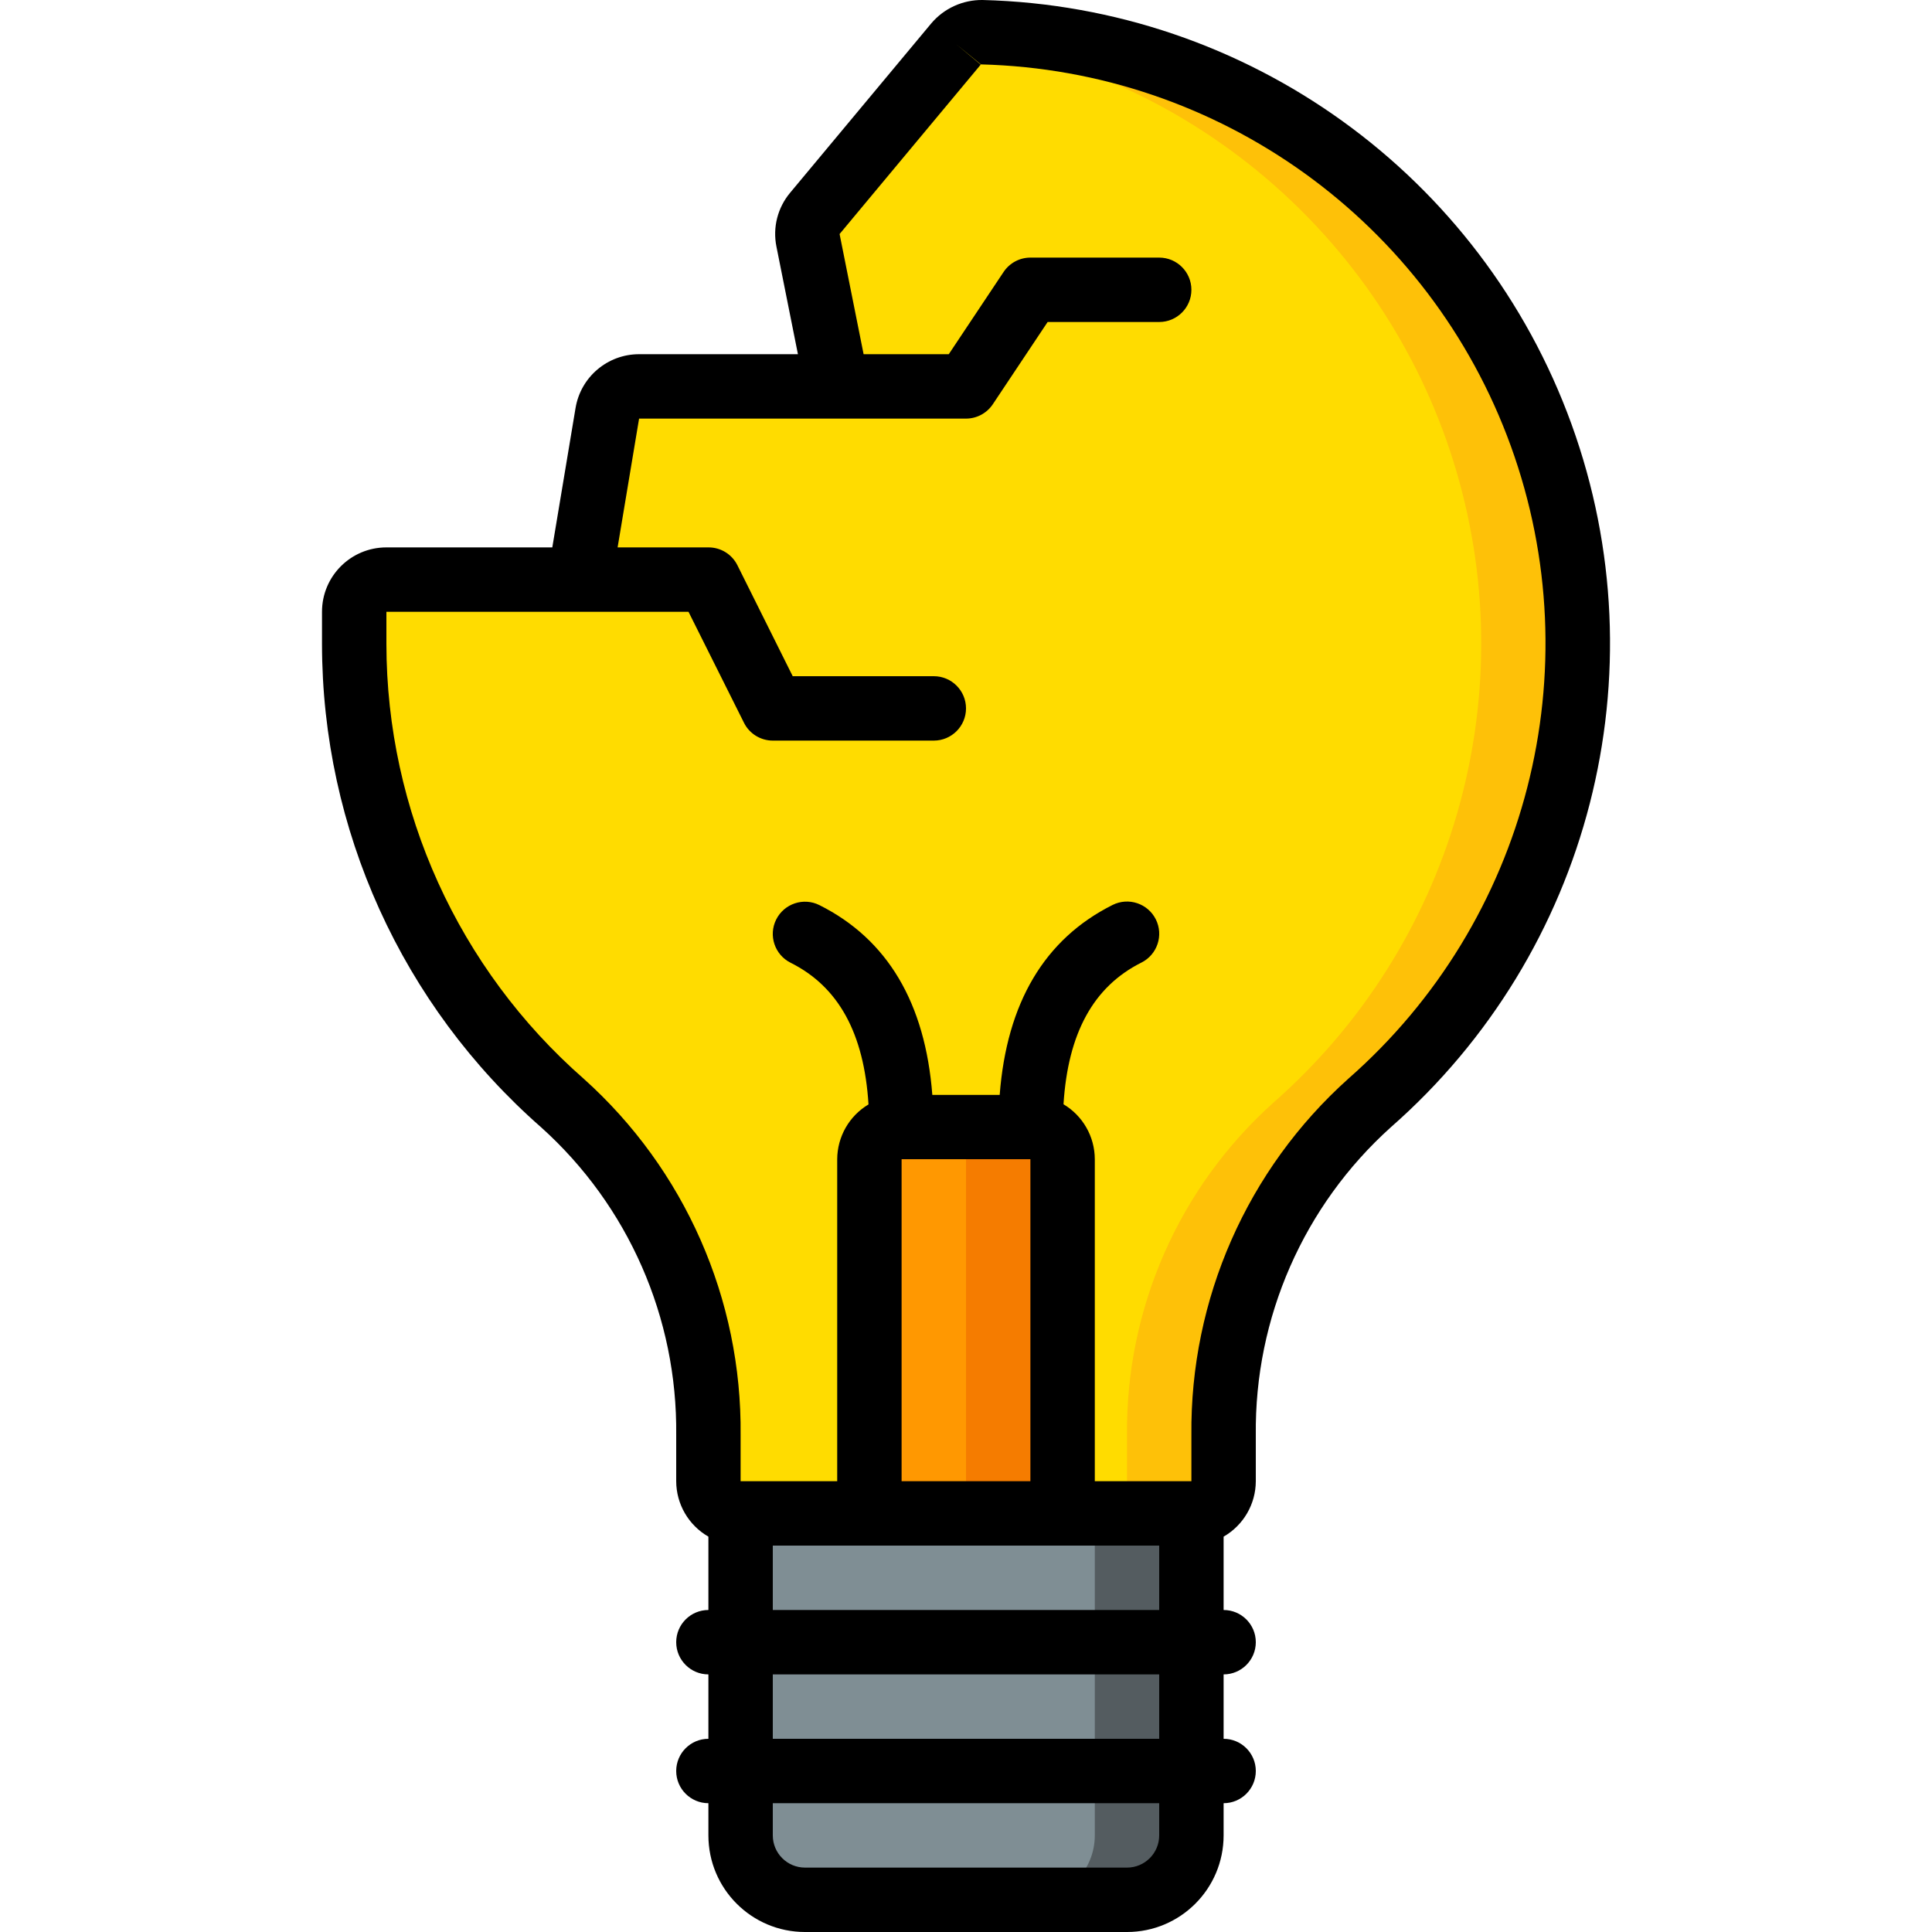 <svg height="512" viewBox="0 0 40 60" width="512" xmlns="http://www.w3.org/2000/svg"><g id="Page-1" fill="none" fill-rule="evenodd"><g id="047---Broken-Light-Bulb" fill-rule="nonzero"><path id="Shape" d="m19.689 1.368c.197-.238.491-.373.8-.368 7.816.196 14.713 5.164 17.376 12.515 2.663 7.351.547 15.583-5.33 20.74-2.922 2.627-4.574 6.384-4.535 10.313v1.432c0 .552-.448 1-1 1h-14c-.552 0-1-.448-1-1v-1.434c.039-3.928-1.612-7.683-4.533-10.31-4.113-3.595-6.471-8.793-6.467-14.256v-1c0-.552.448-1 1-1h6l.861-5.164c.08-.482.497-.836.986-.836h6.153l-.906-4.536c-.06-.297.018-.604.212-.837z" fill="#ffdc00"/><path id="Shape" d="m20.488 1c-.226.003-.443.084-.617.228 7.299 1.107 13.293 6.346 15.366 13.431 2.073 7.085-.152 14.729-5.703 19.596-2.922 2.627-4.573 6.384-4.534 10.313v1.432c0 .552-.448 1-1 1h3c.552 0 1-.448 1-1v-1.432c-.039-3.929 1.612-7.686 4.534-10.313 5.878-5.156 7.995-13.389 5.331-20.74-2.663-7.352-9.561-12.319-17.377-12.515z" fill="#fec108"/><path id="Shape" d="m13 47h14v10c0 1.105-.895 2-2 2h-10c-1.105 0-2-.895-2-2z" fill="#7f8e94"/><path id="Shape" d="m24 47v10c0 1.105-.895 2-2 2h3c1.105 0 2-.895 2-2v-10z" fill="#545c60"/><path id="Shape" d="m18 35h4c.552 0 1 .448 1 1v11h-6v-11c0-.552.448-1 1-1z" fill="#ff9801"/><path id="Shape" d="m22 35h-3c.552 0 1 .448 1 1v11h3v-11c0-.552-.448-1-1-1z" fill="#f57c00"/><path id="Shape" d="m7.874 12.672-.722 4.328h-5.152c-1.105 0-2 .895-2 2v1c.003 5.751 2.484 11.221 6.808 15.012 2.706 2.434 4.233 5.915 4.192 9.554v1.434c.002.711.383 1.368 1 1.722v2.278c-.552 0-1 .448-1 1s.448 1 1 1v2c-.552 0-1 .448-1 1s.448 1 1 1v1c0 1.657 1.343 3 3 3h10c1.657 0 3-1.343 3-3v-1c.552 0 1-.448 1-1s-.448-1-1-1v-2c.552 0 1-.448 1-1s-.448-1-1-1v-2.278c.617-.354.998-1.011 1-1.722v-1.433c-.042-3.642 1.486-7.125 4.194-9.56 6.187-5.428 8.414-14.094 5.611-21.832-2.803-7.739-10.063-12.968-18.291-13.175-.612-.007-1.196.258-1.592.725l-4.384 5.261c-.389.464-.546 1.08-.425 1.674l.667 3.34h-4.933c-.978-0-1.813.707-1.973 1.672zm18.126 44.328c0 .552-.448 1-1 1h-10c-.552 0-1-.448-1-1v-1h12zm0-3h-12v-2h12zm-12-4v-2h12v2zm4-14h4v10h-4zm-2-23h4c.334 0.0.646-.167.832-.445l1.703-2.555h3.465c.552 0 1-.448 1-1s-.448-1-1-1h-4c-.334-0-.646.167-.832.445l-1.703 2.555h-2.645l-.746-3.732 4.383-5.261-.769-.64.775.633c7.403.187 13.935 4.892 16.458 11.855 2.522 6.963.519 14.76-5.047 19.645-3.141 2.816-4.917 6.849-4.874 11.067v1.433h-3v-10c-.002-.7-.371-1.348-.972-1.706.138-2.206.928-3.654 2.419-4.4.494-.247.695-.848.448-1.342s-.848-.695-1.342-.448c-2.117 1.059-3.288 3.044-3.507 5.9h-2.092c-.219-2.851-1.39-4.836-3.507-5.895-.494-.247-1.095-.046-1.342.448s-.046 1.095.448 1.342c1.491.745 2.281 2.193 2.419 4.4-.6.357-.968 1.003-.972 1.701v10h-3v-1.434c.043-4.218-1.733-8.25-4.874-11.066-3.889-3.409-6.121-8.328-6.126-13.5v-1h9.382l1.723 3.447c.169.339.516.553.895.553h5c.552 0 1-.448 1-1s-.448-1-1-1h-4.382l-1.718-3.447c-.17-.341-.519-.555-.9-.553h-2.82l.667-4z" fill="#000"/></g></g></svg>